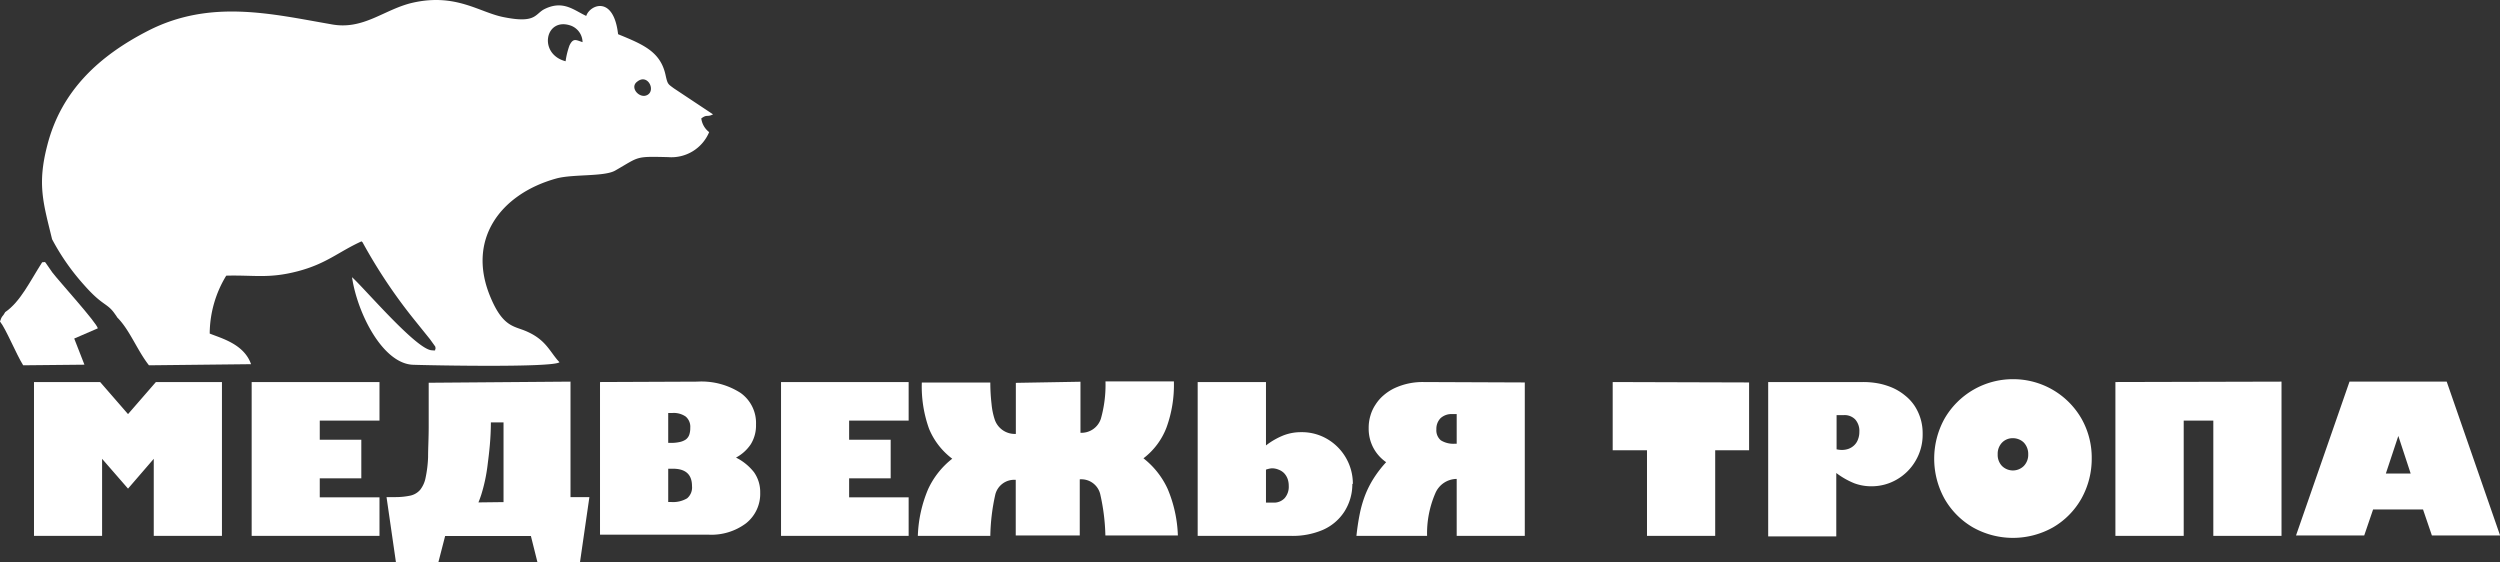 <svg xmlns="http://www.w3.org/2000/svg" viewBox="0 0 244.87 55.06"><rect x="0" y="0" width="244.87" height="55.06" fill="#333333" stroke="none"/><defs><style>.cls-1{fill:#fff;fill-rule:evenodd;}</style></defs><g id="Слой_2" data-name="Слой 2"><g id="Слой_1-2" data-name="Слой 1"><path class="cls-1" d="M233.65,46.38h2.47l-1.21-3.68h0l-1.22,3.68Zm6-9,5.23,15.07H238.2l-.87-2.55h-4.89l-.87,2.55h-6.68l5.24-15.07Zm-16.18,0V52.49h-6.68V41.2h-2.9V52.49H207.2V37.42Zm-26.31-.24a7.71,7.71,0,0,1,6.72,3.87,7.75,7.75,0,0,1,1,3.89,8,8,0,0,1-1,3.92,7.56,7.56,0,0,1-2.8,2.84,8,8,0,0,1-7.83,0,7.6,7.6,0,0,1-2.8-2.83,8.11,8.11,0,0,1,0-7.8,7.72,7.72,0,0,1,6.73-3.89Zm-1.49,7.36a1.56,1.56,0,0,0,.42,1.14,1.52,1.52,0,0,0,2.14,0,1.57,1.57,0,0,0,.43-1.14,1.62,1.62,0,0,0-.42-1.14,1.44,1.44,0,0,0-.48-.32,1.54,1.54,0,0,0-.61-.12,1.44,1.44,0,0,0-1.06.44,1.57,1.57,0,0,0-.42,1.14ZM179.86,44a2.18,2.18,0,0,0,.55.07,1.91,1.91,0,0,0,.68-.12,1.61,1.61,0,0,0,.53-.34A1.48,1.48,0,0,0,182,43a1.94,1.94,0,0,0,.12-.7,1.7,1.7,0,0,0-.4-1.21,1.44,1.44,0,0,0-1.11-.43h-.72V44Zm8.46-1.45a5,5,0,0,1-.68,2.56,5,5,0,0,1-1.84,1.85,4.88,4.88,0,0,1-2.5.67,4.73,4.73,0,0,1-1.69-.3,7.7,7.7,0,0,1-1.75-1v6.21h-6.67V37.42h9.24a8.08,8.08,0,0,1,1.58.14,6.74,6.74,0,0,1,1.4.44,5.27,5.27,0,0,1,1.2.75,4.4,4.4,0,0,1,.92,1,4.88,4.88,0,0,1,.79,2.71Zm-17-5.09V44.1H168v8.39h-6.68V44.1h-3.36V37.42Zm-28.64,3.1h-.4a1.59,1.59,0,0,0-1.18.4,1.49,1.49,0,0,0-.41,1.09,1.28,1.28,0,0,0,.44,1.08,2.31,2.31,0,0,0,1.39.33h.16v-2.9Zm6.67-3.1V52.49h-6.67V46.91h0a2.29,2.29,0,0,0-2.09,1.4,9.9,9.9,0,0,0-.81,4.18h-6.92c.08-.77.19-1.48.32-2.13a11.39,11.39,0,0,1,.53-1.85,9.58,9.58,0,0,1,.84-1.66,11.2,11.2,0,0,1,1.22-1.58,4,4,0,0,1-1.27-1.44,4,4,0,0,1-.44-1.9,4.09,4.09,0,0,1,.17-1.22,3.8,3.8,0,0,1,.5-1.08,4,4,0,0,1,.79-.91,4.77,4.77,0,0,1,1.05-.69,6.5,6.5,0,0,1,2.87-.61ZM124,49.23h.72a1.42,1.42,0,0,0,1.11-.44,1.69,1.69,0,0,0,.4-1.2,2,2,0,0,0-.12-.71,1.66,1.66,0,0,0-.34-.54,1.5,1.5,0,0,0-.54-.34,1.67,1.67,0,0,0-.67-.13A2.29,2.29,0,0,0,124,46v3.28Zm8.46-1.84a5,5,0,0,1-.78,2.72,4.79,4.79,0,0,1-2.13,1.8,7.49,7.49,0,0,1-3,.58h-9.24V37.42H124v6.21a7.06,7.06,0,0,1,1.75-1,4.75,4.75,0,0,1,1.7-.3A4.91,4.91,0,0,1,130,43a5.07,5.07,0,0,1,2.51,4.4Zm-26.63-10v5a2,2,0,0,0,2-1.38,12.2,12.2,0,0,0,.45-3.65h6.7a12.2,12.2,0,0,1-.73,4.53,6.86,6.86,0,0,1-2.25,3,8.07,8.07,0,0,1,2.37,3,12.78,12.78,0,0,1,1,4.56h-7.1a20.14,20.14,0,0,0-.51-4.07,1.91,1.91,0,0,0-2-1.43v5.5H99.49V47a1.91,1.91,0,0,0-2,1.43A19.83,19.83,0,0,0,97,52.49h-7.1a12.78,12.78,0,0,1,1-4.56,8.07,8.07,0,0,1,2.37-3A7,7,0,0,1,91,42a12.23,12.23,0,0,1-.71-4.53H97a18.2,18.2,0,0,0,.12,2.1,6.8,6.8,0,0,0,.32,1.55,2.07,2.07,0,0,0,2.06,1.38v-5ZM89,37.42V41.2H83.17v1.87h4.07v3.78H83.17v1.86H89v3.78H76.5V37.42ZM65.45,49.17h.28a2.69,2.69,0,0,0,1.57-.36,1.38,1.38,0,0,0,.48-1.2c0-1.13-.62-1.7-1.87-1.7h-.46v3.26Zm0-5.79h.19a3.94,3.94,0,0,0,.91-.08,1.68,1.68,0,0,0,.62-.25,1,1,0,0,0,.34-.46,2,2,0,0,0,.1-.68,1.31,1.31,0,0,0-.45-1.11,2.05,2.05,0,0,0-1.28-.35h-.43v2.93Zm2.84-6a7.09,7.09,0,0,1,4.24,1.1,3.61,3.61,0,0,1,1.52,3.1,3.49,3.49,0,0,1-.51,1.93,4,4,0,0,1-1.45,1.31,5.17,5.17,0,0,1,1.76,1.43,3.35,3.35,0,0,1,.61,2,3.68,3.68,0,0,1-1.38,3,5.65,5.65,0,0,1-3.68,1.12H58.77V37.42Zm-12.41,0V48.69h1.85l-.92,6.37H52.64L52,52.5H43.6l-.66,2.56H38.78l-.92-6.37h.91a6.92,6.92,0,0,0,1.44-.15,1.77,1.77,0,0,0,.95-.57,2.78,2.78,0,0,0,.53-1.2,11.64,11.64,0,0,0,.24-2c0-.84.06-1.86.06-3s0-2.63,0-4.28ZM49.32,49.18V41.37H48.08c0,1.56-.16,2.92-.31,4.08a16.29,16.29,0,0,1-.63,3c-.09.27-.18.53-.28.76ZM37.17,37.42V41.2H31.32v1.87h4.07v3.78H31.32v1.86h5.85v3.78H24.65V37.42Zm-27.36,0,2.73,3.14,2.73-3.14h6.47V52.49H15.06V44.94l-2.52,2.92L10,44.94v7.55H3.33V37.42Z"/><path class="cls-1" d="M62.41,8c1-.81,1.81.77,1.05,1.27S61.61,8.59,62.41,8ZM55.4,6c-2.73-.71-2-4.4.54-3.48a1.76,1.76,0,0,1,1.12,1.61c-.64-.21-.91-.44-1.28.32A7.48,7.48,0,0,0,55.4,6ZM5.1,23.43a22.25,22.25,0,0,0,3.14,4.49c1.76,2,2.21,1.75,2.92,2.7l.25.35s.05.09.08.13c1.22,1.22,1.94,3.2,3.1,4.68l10-.11c-.69-2-3-2.56-4.05-3A11,11,0,0,1,22.16,27c2.75-.07,4.17.31,7-.43s4-1.91,6.25-2.93l.1.09a51.44,51.44,0,0,0,5,7.5l1.61,2,.51.71c.07.29,0,.18,0,.3s-.05.09-.35.07c-1.52-.1-6.57-6.06-7.8-7.16.51,3.5,3,8.49,6,8.58,1.79.06,13.67.29,14.32-.25l-.2-.22c-.84-1-1.25-2.07-3.16-2.86-1.12-.46-2.18-.43-3.35-3.18C45.62,23.51,49,19,54.5,17.48c1.62-.44,4.68-.16,5.75-.77,2.42-1.38,1.91-1.4,5.21-1.32a4,4,0,0,0,4-2.45,2,2,0,0,1-.77-1.34c.59-.44.54-.09,1.15-.4L66,8.65c-.58-.43-.61-.39-.81-1.3-.5-2.31-2.22-3-4.65-4C60.1-.49,57.78.46,57.42,1.56,56.21,1,55.18,0,53.37.87c-1,.48-.8,1.47-4.08.8C46.94,1.2,44.66-.68,40.45.26,37.61.9,35.6,3,32.4,2.37c-5.77-1-11.79-2.48-17.89.64C9.73,5.46,6,8.87,4.63,14.24,3.63,18.09,4.25,19.91,5.1,23.43Z"/><path class="cls-1" d="M.51,30.57c-.27.52-.3.26-.51.92.57.7,1.59,3.2,2.27,4.29l6-.06-1-2.56,2.31-1c-.07-.51-3.8-4.62-4.45-5.47-.92-1.28-.56-1-1-1C2.92,27.58,2,29.55.51,30.57Z"/></g></g></svg>